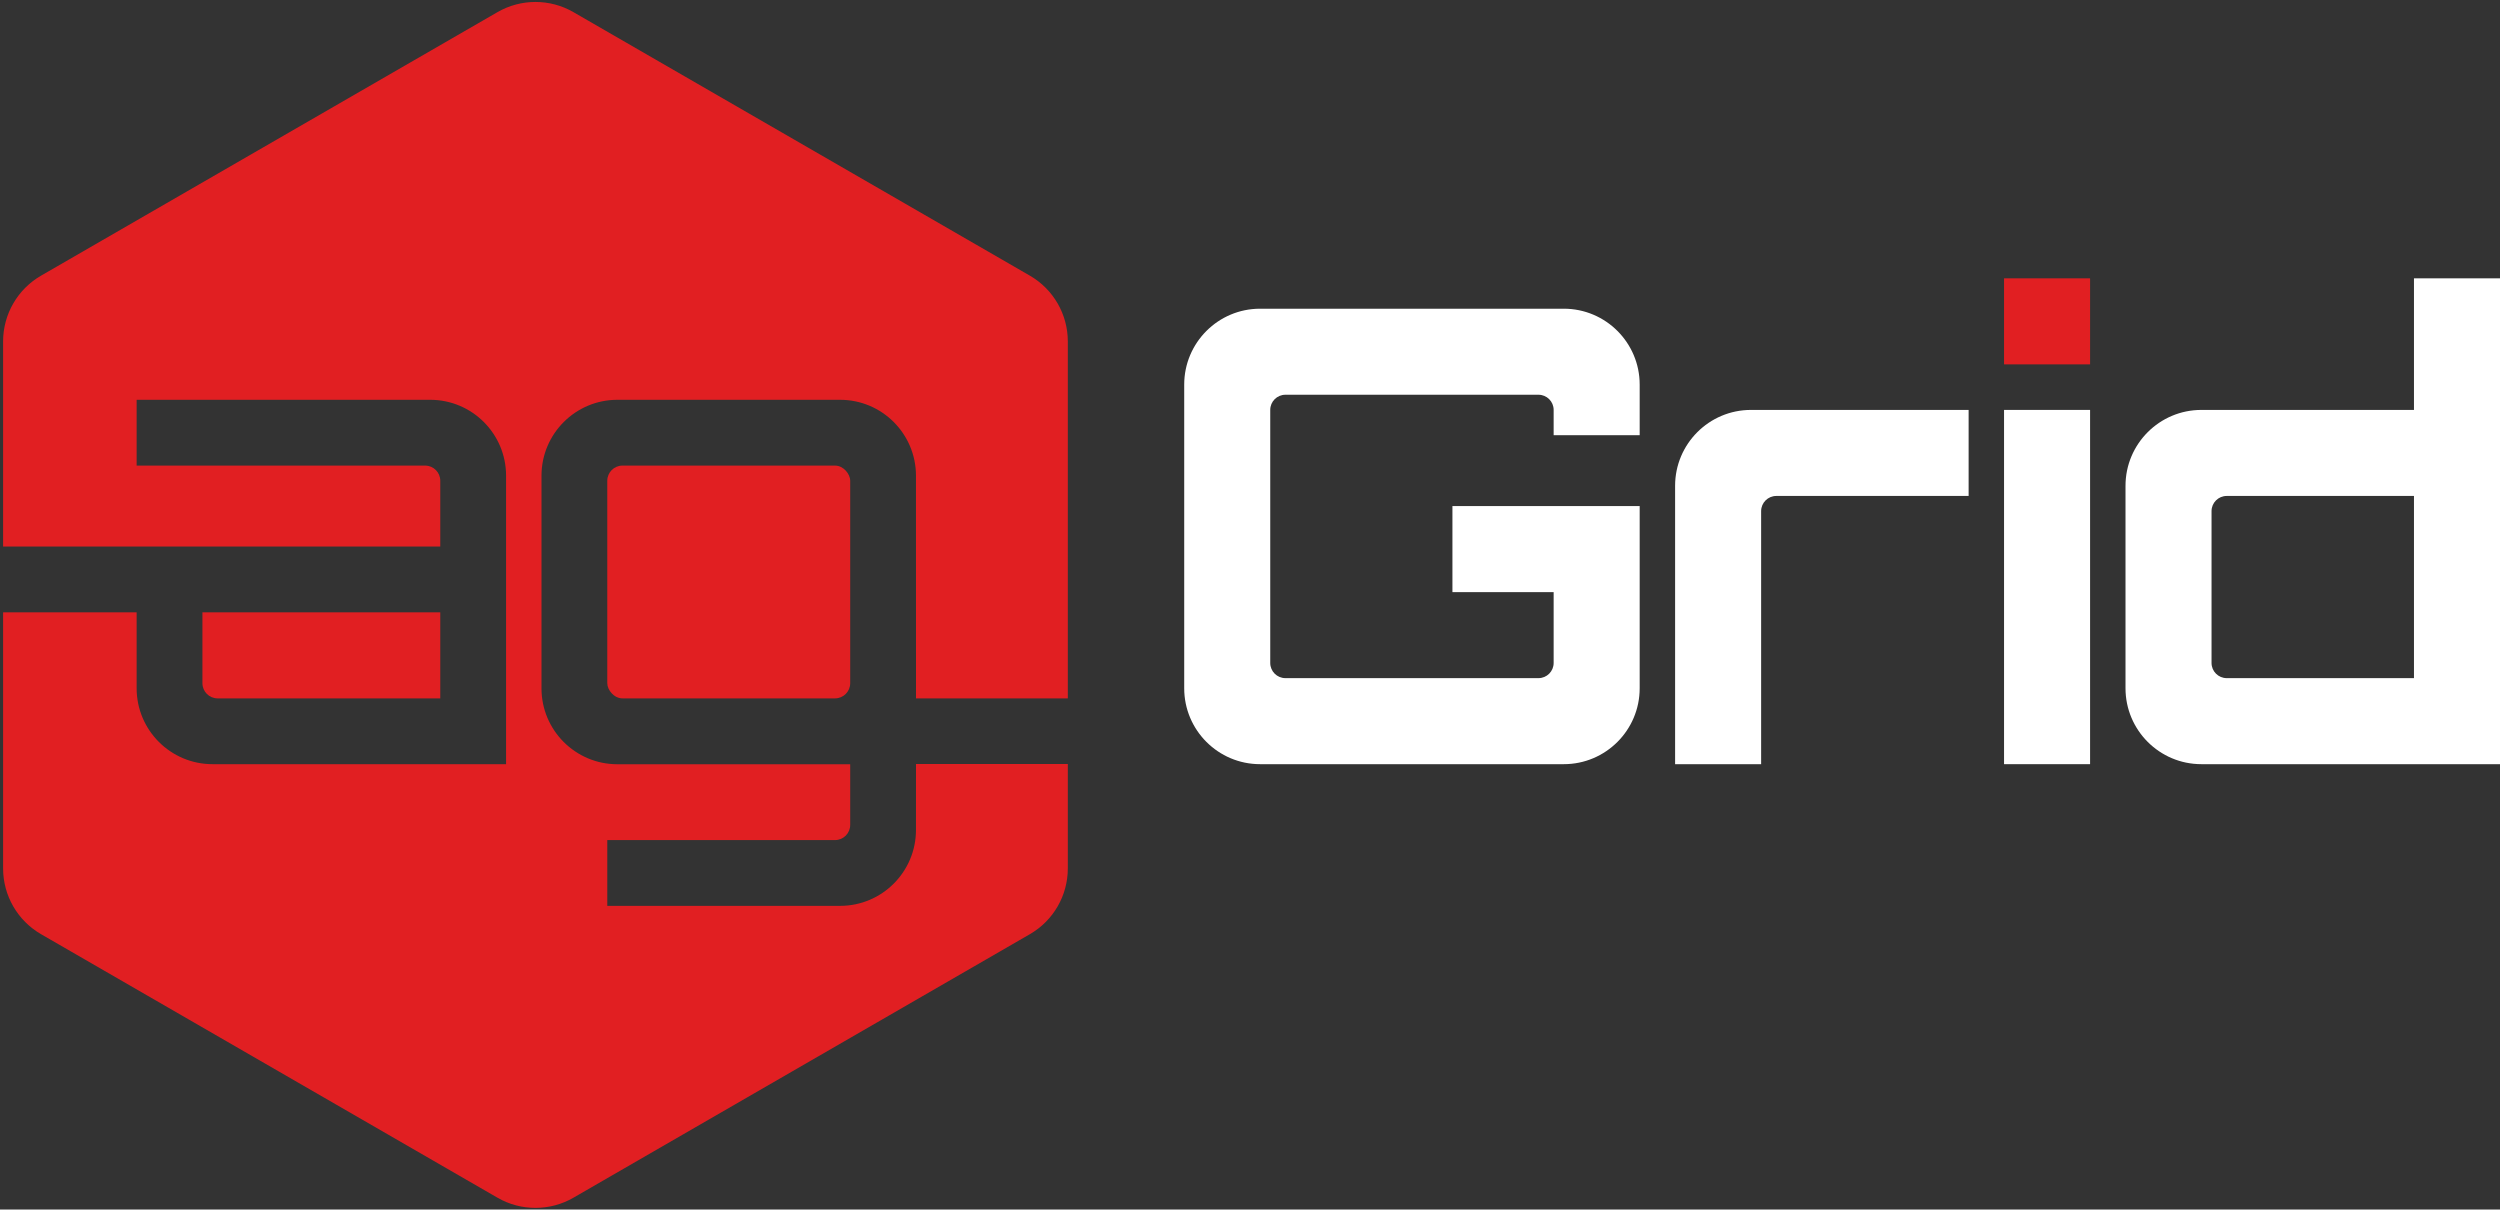 <?xml version="1.0" encoding="UTF-8"?>
<svg xmlns:xlink="http://www.w3.org/1999/xlink" width="494px" height="239px" viewBox="0 0 494 239" version="1.1"
     xmlns="http://www.w3.org/2000/svg">
    <rect x="0" y="0" width="494" height="239" fill="#333333" stroke="none"/>
    <!-- Generator: Sketch 48.2 (47327) - http://www.bohemiancoding.com/sketch -->
    <title>logo-inverted</title>
    <desc>Created with Sketch.</desc>
    <defs>
        <path d="M0.613,108 L0.613,67.46 C0.613,62.101 3.472,57.149 8.113,54.469 L98.306,2.396 C102.947,-0.284 108.665,-0.284 113.306,2.396 L203.5,54.469 C208.141,57.149 211,62.101 211,67.46 L211,138 L181,138 L180.996,94 C180.995,85.716 174.28,79.001 165.996,79.001 L122,79 C113.716,79 107,85.716 107,94 L107,136.016 C107,144.3 113.716,151.016 122,151.016 L168,151.016 L168,163 C168,164.657 166.657,166 165,166 L120,166 L120,179 L165.996,178.998 C174.279,178.998 180.995,172.283 180.996,164 L181,150.961 L211,150.961 L211,171.606 C211,176.965 208.141,181.917 203.5,184.597 L113.306,236.67 C108.665,239.349 102.947,239.349 98.306,236.67 L8.113,184.597 C3.472,181.917 0.613,176.965 0.613,171.606 L0.613,121 L27,121 L27,136 C27,144.284 33.716,151 42,151 L100,151 L100,94 C100,85.716 93.284,79 85,79 L27,79 L27,92 L84,92 C85.657,92 87,93.343 87,95 L87,108 L0.613,108 Z"
              id="path-1"></path>
    </defs>
    <g id="Desktop-Copy" stroke="none" stroke-width="1" fill="none" fill-rule="evenodd"
       transform="translate(-265, -393)">
        <g id="logo-inverted" transform="translate(265, 393)">
            <path d="M477,55 L494,55 L494,151 L435,151 C426.716,151 420,144.284 420,136 L420,96 C420,87.716 426.716,81 435,81 L477,81 L477,55 Z M440,98 C438.343,98 437,99.343 437,101 L437,131 C437,132.657 438.343,134 440,134 L477,134 L477,98 L440,98 Z"
                  id="d" fill="#FFFFFF"></path>
            <polygon id="Path-6" fill="#FFFFFF" points="396 81 413 81 413 151 396 151"></polygon>
            <polygon id="Path-7" fill="#E11F22" points="396 55 413 55 413 72 396 72"></polygon>
            <path d="M331,151 L348,151 L348,101 C348,99.343 349.343,98 351,98 L389,98 L389,81 L346,81 C337.716,81 331,87.716 331,96 L331,151 Z"
                  id="r" fill="#FFFFFF"></path>
            <path d="M324,86 L324,76 C324,67.716 317.284,61 309,61 L249,61 C240.716,61 234,67.716 234,76 L234,136 C234,144.284 240.716,151 249,151 L309,151 C317.284,151 324,144.284 324,136 L324,100 L287,100 L287,117 L307,117 L307,131 C307,132.657 305.657,134 304,134 L254,134 C252.343,134 251,132.657 251,131 L251,81 C251,79.343 252.343,78 254,78 L304,78 C305.657,78 307,79.343 307,81 L307,86 L324,86 Z"
                  id="G" fill="#FFFFFF"></path>
            <g id="ag">
                <g id="Combined-Shape">
                    <mask id="mask-2" fill="white">
                        <use xlink:href="#path-1"></use>
                    </mask>
                    <use fill="#E11F22" xlink:href="#path-1"></use>
                </g>
                <rect id="g" fill="#E11F22" x="120" y="92" width="48" height="46" rx="3"></rect>
                <path d="M40,121 L87,121 L87,138 L43,138 C41.343,138 40,136.657 40,135 L40,121 Z"
                      id="Combined-Shape" fill="#E11F22"></path>
            </g>
            <g id="i" transform="translate(396, 55)"></g>
        </g>
    </g>
</svg>